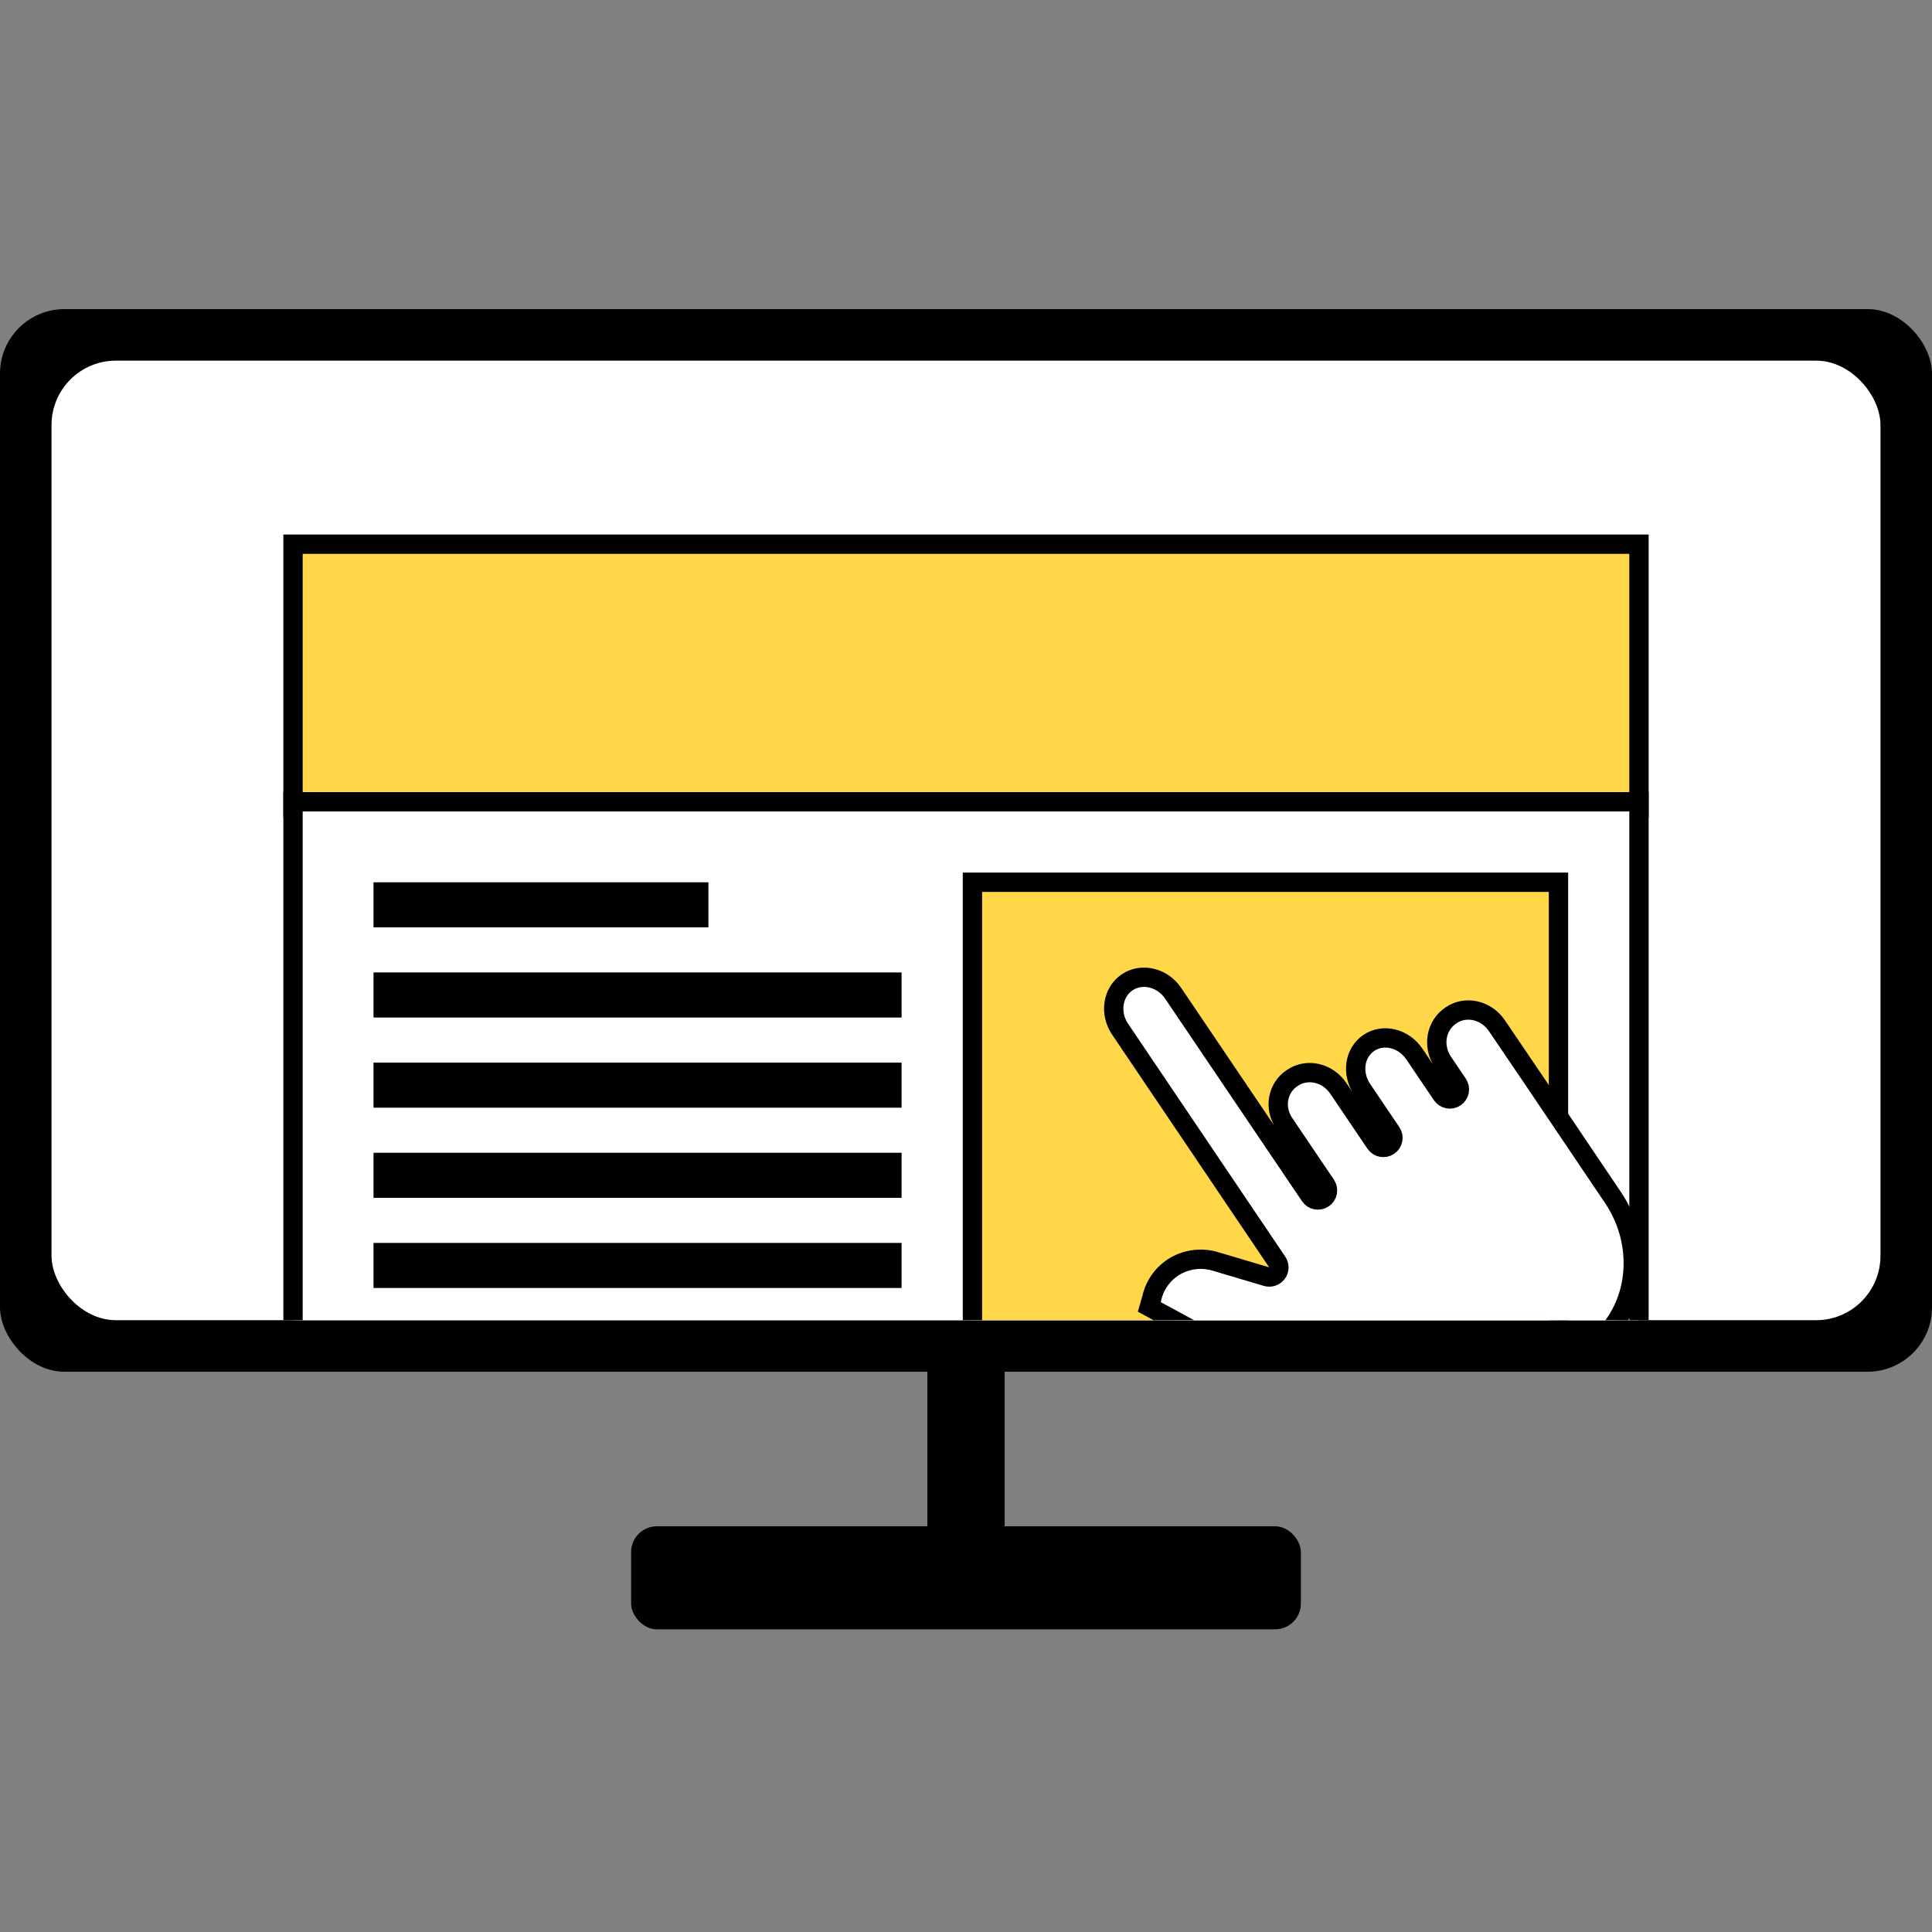 <svg width="300" height="300" viewBox="0 0 300 300" fill="none" xmlns="http://www.w3.org/2000/svg">
<rect x="0" y="0" width="300" height="300" fill="#808080" stroke="none"/>
<rect y="48" width="300" height="165" rx="10" fill="black"/>
<rect x="98" y="237" width="104" height="16" rx="4" fill="black"/>
<rect x="144" y="213" width="12" height="32" fill="black"/>
<g clip-path="url(#clip0)">
<rect x="8" y="56" width="284" height="149" rx="10" fill="white"/>
<path d="M45.5 125.5V84.5H254.5V125.5H45.5Z" fill="#FFD749" stroke="black" stroke-width="3" stroke-linecap="round"/>
<path d="M45.5 243.5V124.5H254.5V243.5H45.5Z" fill="white" stroke="black" stroke-width="3" stroke-linecap="round"/>
<path d="M59.5 156.5V152.5H138.5V156.5H59.5Z" fill="black" stroke="black" stroke-width="3" stroke-linecap="round"/>
<path d="M59.5 198.5V194.5H138.5V198.5H59.5Z" fill="black" stroke="black" stroke-width="3" stroke-linecap="round"/>
<path d="M59.5 184.5V180.5H138.5V184.5H59.5Z" fill="black" stroke="black" stroke-width="3" stroke-linecap="round"/>
<path d="M59.5 170.5V166.5H138.5V170.5H59.5Z" fill="black" stroke="black" stroke-width="3" stroke-linecap="round"/>
<rect x="151" y="208" width="71" height="91" transform="rotate(-90 151 208)" fill="#FFD749" stroke="black" stroke-width="3" stroke-linecap="round"/>
<path d="M59.5 142.5V138.5H108.5V142.5H59.5Z" fill="black" stroke="black" stroke-width="3" stroke-linecap="round"/>
<path d="M225.366 157.63L225.248 157.71C222.99 159.236 222.386 162.44 224.054 164.908L226.365 168.327C226.825 169.009 226.646 169.935 225.965 170.396C225.283 170.857 224.357 170.677 223.896 169.996L219.629 163.681C217.961 161.214 214.813 160.417 212.555 161.943C210.285 163.477 209.85 166.695 211.518 169.162L216.041 175.855C216.501 176.537 216.322 177.463 215.64 177.924C214.959 178.385 214.033 178.206 213.572 177.524L207.807 168.993C206.14 166.527 202.961 165.837 200.703 167.363L200.578 167.447C198.376 168.935 197.785 172.027 199.394 174.408L205.886 184.014C206.346 184.695 206.167 185.622 205.485 186.082C204.804 186.543 203.878 186.364 203.417 185.682L197.113 176.354C197.093 176.324 197.068 176.295 197.047 176.264C196.996 176.188 196.948 176.11 196.897 176.035L182.16 154.227C180.492 151.76 177.275 151.012 175.017 152.537C172.76 154.063 172.254 157.327 173.918 159.793L198.333 195.973C198.684 196.495 198.671 197.181 198.299 197.688C197.927 198.195 197.276 198.414 196.674 198.235L188.803 195.897C186.701 195.24 184.42 195.487 182.506 196.579C180.644 197.666 179.318 199.477 178.845 201.58C178.839 201.604 178.834 201.631 178.827 201.656L178.459 202.934L212.873 221.586C218.305 224.53 224.695 224.353 229.524 221.09L246.83 209.395C254.194 204.418 255.813 193.885 250.457 185.943C247.62 181.738 245.494 178.582 243.781 176.04C239.202 169.246 237.518 166.747 232.447 159.281C230.778 156.824 227.619 156.108 225.366 157.63Z" fill="white" stroke="black" stroke-width="3" stroke-linecap="round"/>
</g>
<defs>
<clipPath id="clip0">
<rect x="8" y="56" width="284" height="149" rx="10" fill="white"/>
</clipPath>
</defs>
</svg>
